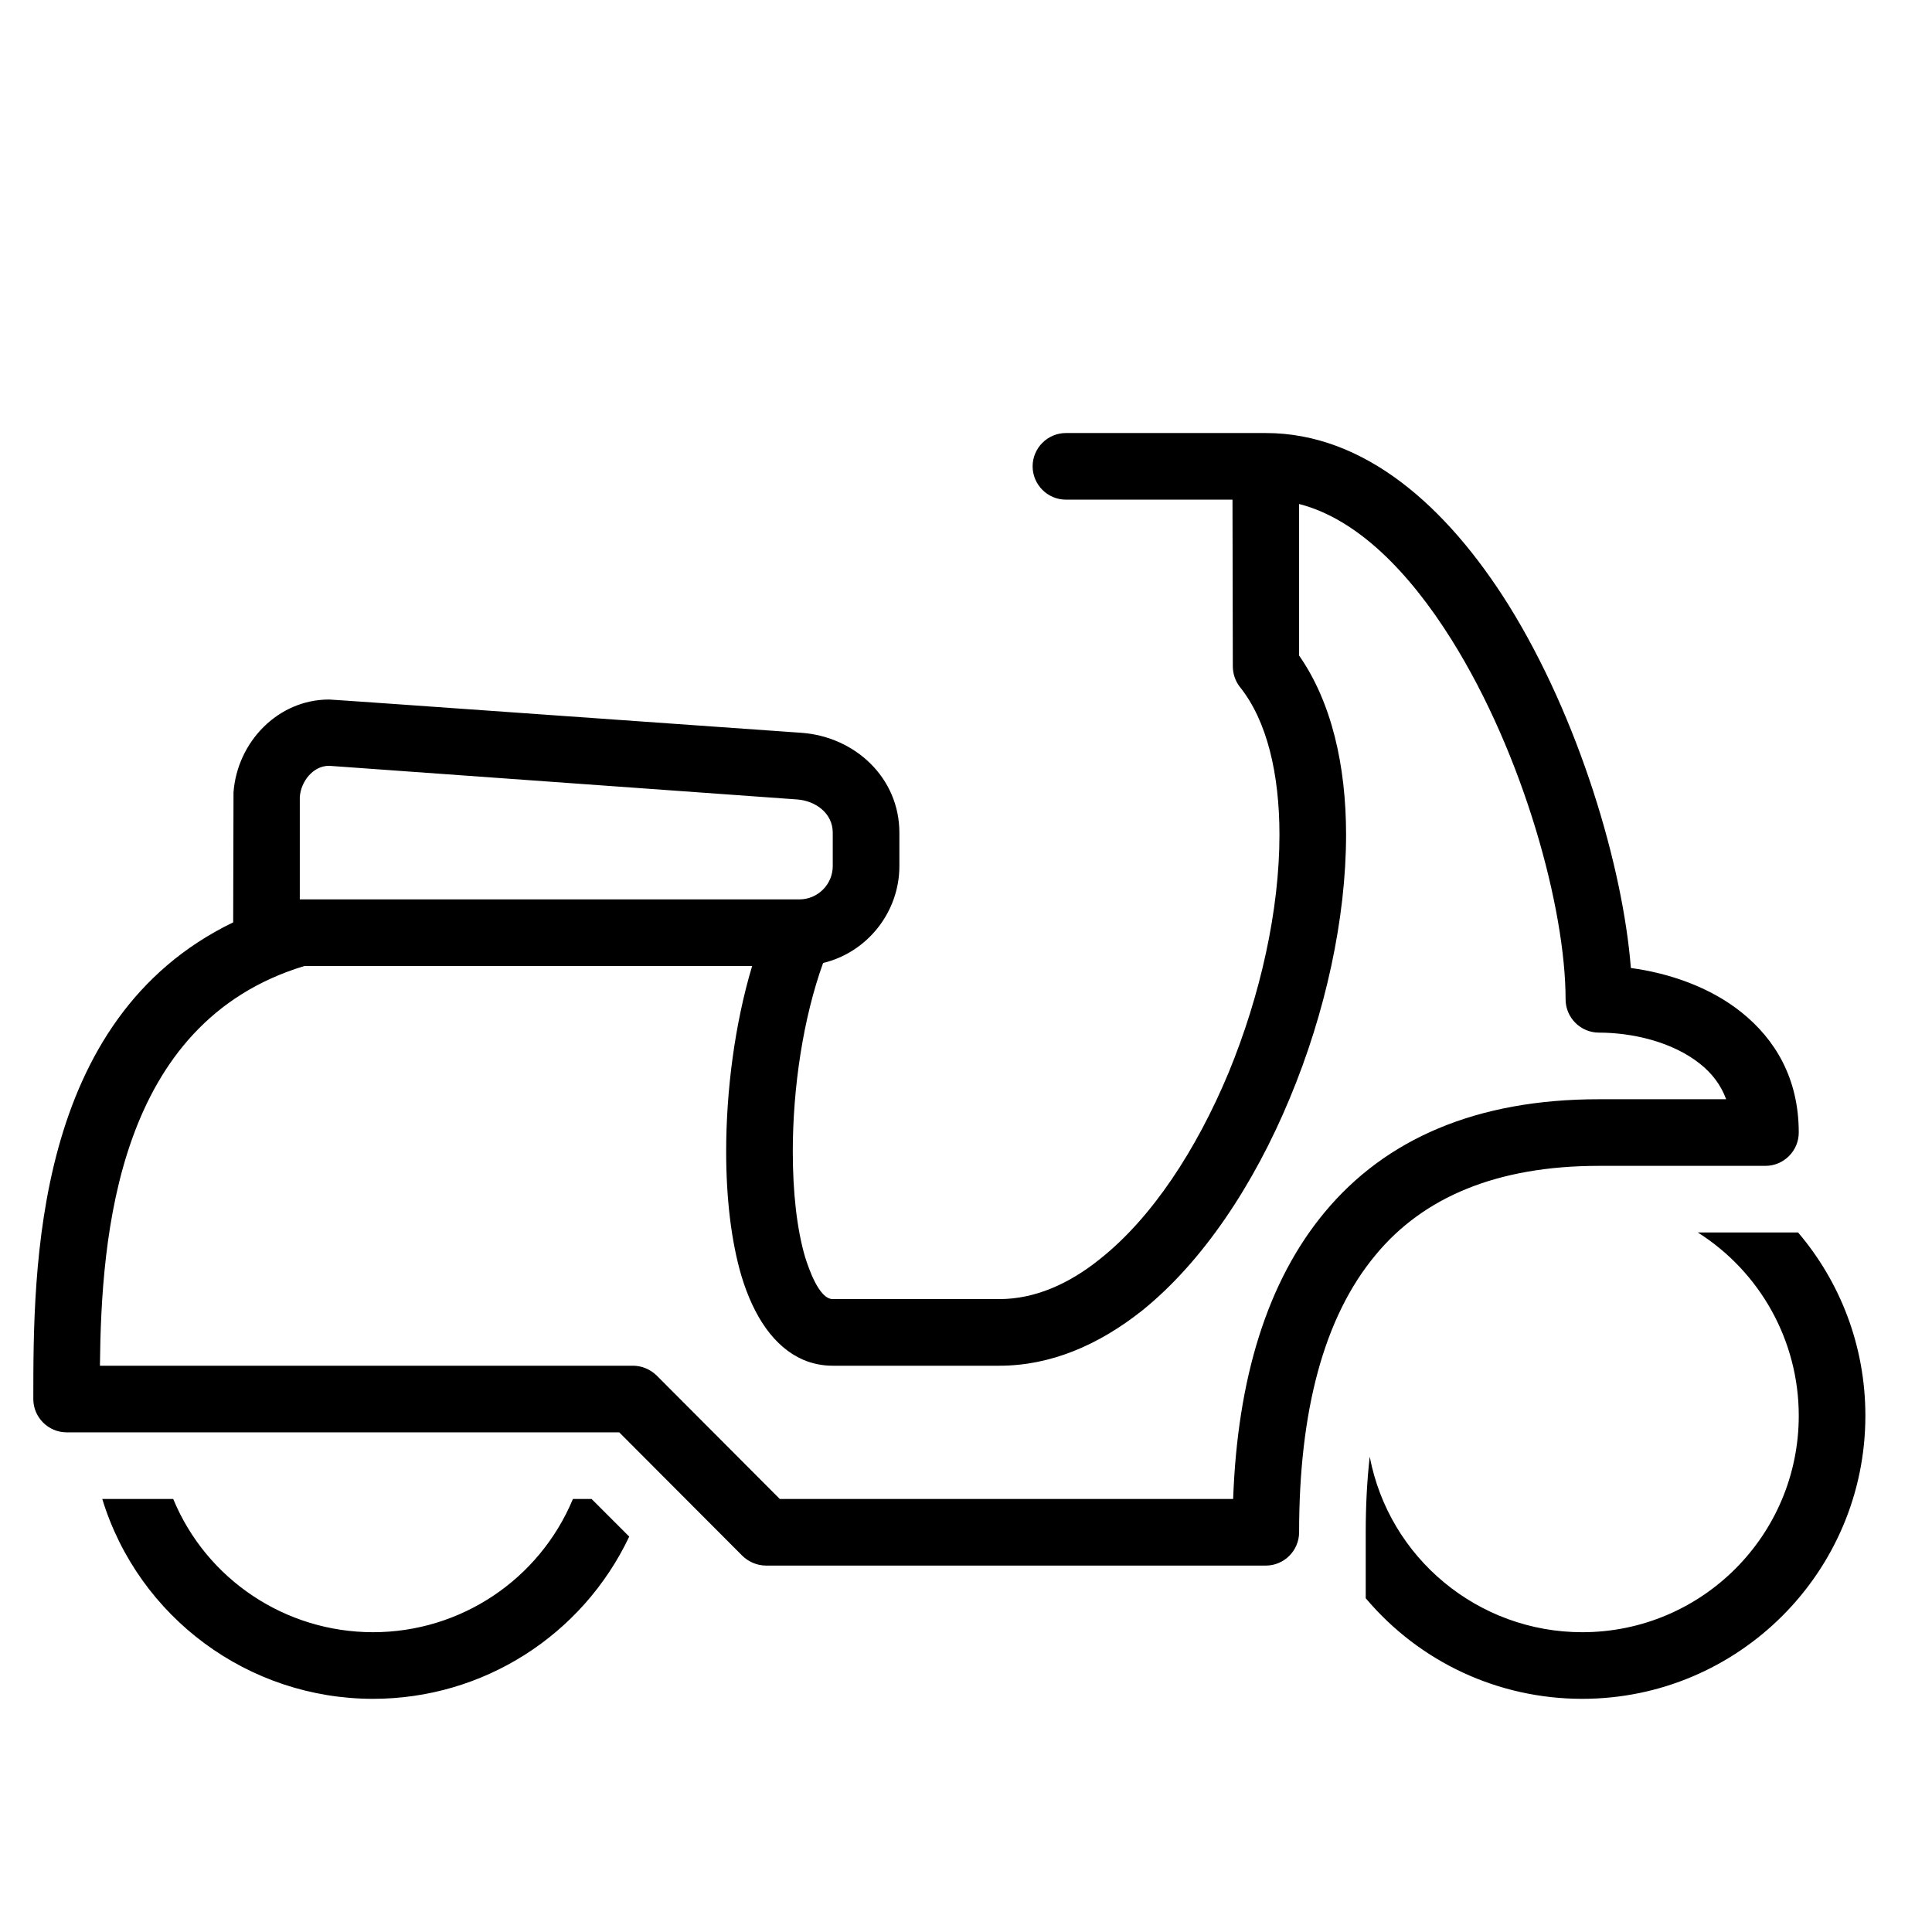 <?xml version="1.0" encoding="UTF-8"?>
<!DOCTYPE svg PUBLIC "-//W3C//DTD SVG 1.1//EN" "http://www.w3.org/Graphics/SVG/1.1/DTD/svg11.dtd">
<svg xmlns="http://www.w3.org/2000/svg" xml:space="preserve" width="580px" height="580px" shape-rendering="geometricPrecision" text-rendering="geometricPrecision" image-rendering="optimizeQuality" fill-rule="nonzero" clip-rule="nonzero" viewBox="0 0 5800 5800" xmlns:xlink="http://www.w3.org/1999/xlink">
	<title>motor_scooter icon</title>
	<desc>motor_scooter icon from the IconExperience.com I-Collection. Copyright by INCORS GmbH (www.incors.com).</desc>
		<path id="curve28" d="M3200 1500c-55,0 -100,-45 -100,-100 0,-55 45,-100 100,-100l600 0c296,0 543,220 728,515 212,340 344,786 368,1091 112,15 236,56 332,133 101,81 172,198 172,361 0,55 -45,100 -100,100l-500 0c-306,0 -527,94 -670,267 -157,188 -230,472 -230,833 0,55 -45,100 -100,100l-1500 0c-28,0 -54,-12 -72,-30l-369 -370 -1659 0c-55,0 -100,-45 -100,-100 0,-391 0,-1141 600,-1431 0,-130 1,-260 1,-390 11,-151 133,-279 287,-279 0,-1 1300,92 1419,100 160,12 293,135 293,300l0 100c0,138 -96,259 -229,291 -60,166 -91,375 -91,566 0,121 12,232 37,317 10,31 41,126 83,126l500 0c106,0 209,-45 303,-121 156,-124 289,-328 385,-558 96,-233 153,-489 153,-715 0,-182 -37,-342 -119,-444 -14,-18 -21,-40 -21,-62l-1 -500 -500 0zm2198 2200c126,148 202,340 202,550 0,469 -381,850 -850,850 -252,0 -488,-110 -650,-302l0 -198c0,-81 4,-156 12,-227 58,305 326,527 638,527 359,0 650,-291 650,-650 0,-224 -115,-431 -303,-550l301 0zm-3509 913c-141,297 -439,487 -769,487 -374,0 -704,-244 -813,-600l213 0c100,242 337,400 600,400 263,0 499,-158 600,-400l56 0 113 113zm1539 -678c-130,103 -274,165 -428,165l-500 0c-31,0 -61,-6 -89,-18 -87,-38 -148,-129 -185,-251 -31,-105 -46,-235 -46,-374 0,-183 26,-384 78,-557l-1344 0c-563,170 -610,808 -614,1200l1600 0c26,0 51,10 71,29l370 371 1361 0c13,-361 102,-653 275,-861 182,-219 454,-339 823,-339l382 0c-16,-44 -44,-79 -78,-106 -85,-68 -207,-94 -304,-94 -55,0 -100,-45 -100,-100 0,-272 -126,-734 -342,-1079 -127,-203 -283,-363 -458,-408l0 455c97,139 141,329 141,538 0,251 -62,535 -169,791 -107,258 -261,491 -444,638zm-1035 -1535l-1405 -101c-49,0 -85,48 -88,94 0,0 0,281 0,307l1500 0c55,0 100,-45 100,-100l0 -100c0,-59 -52,-96 -107,-100z"/>
</svg>